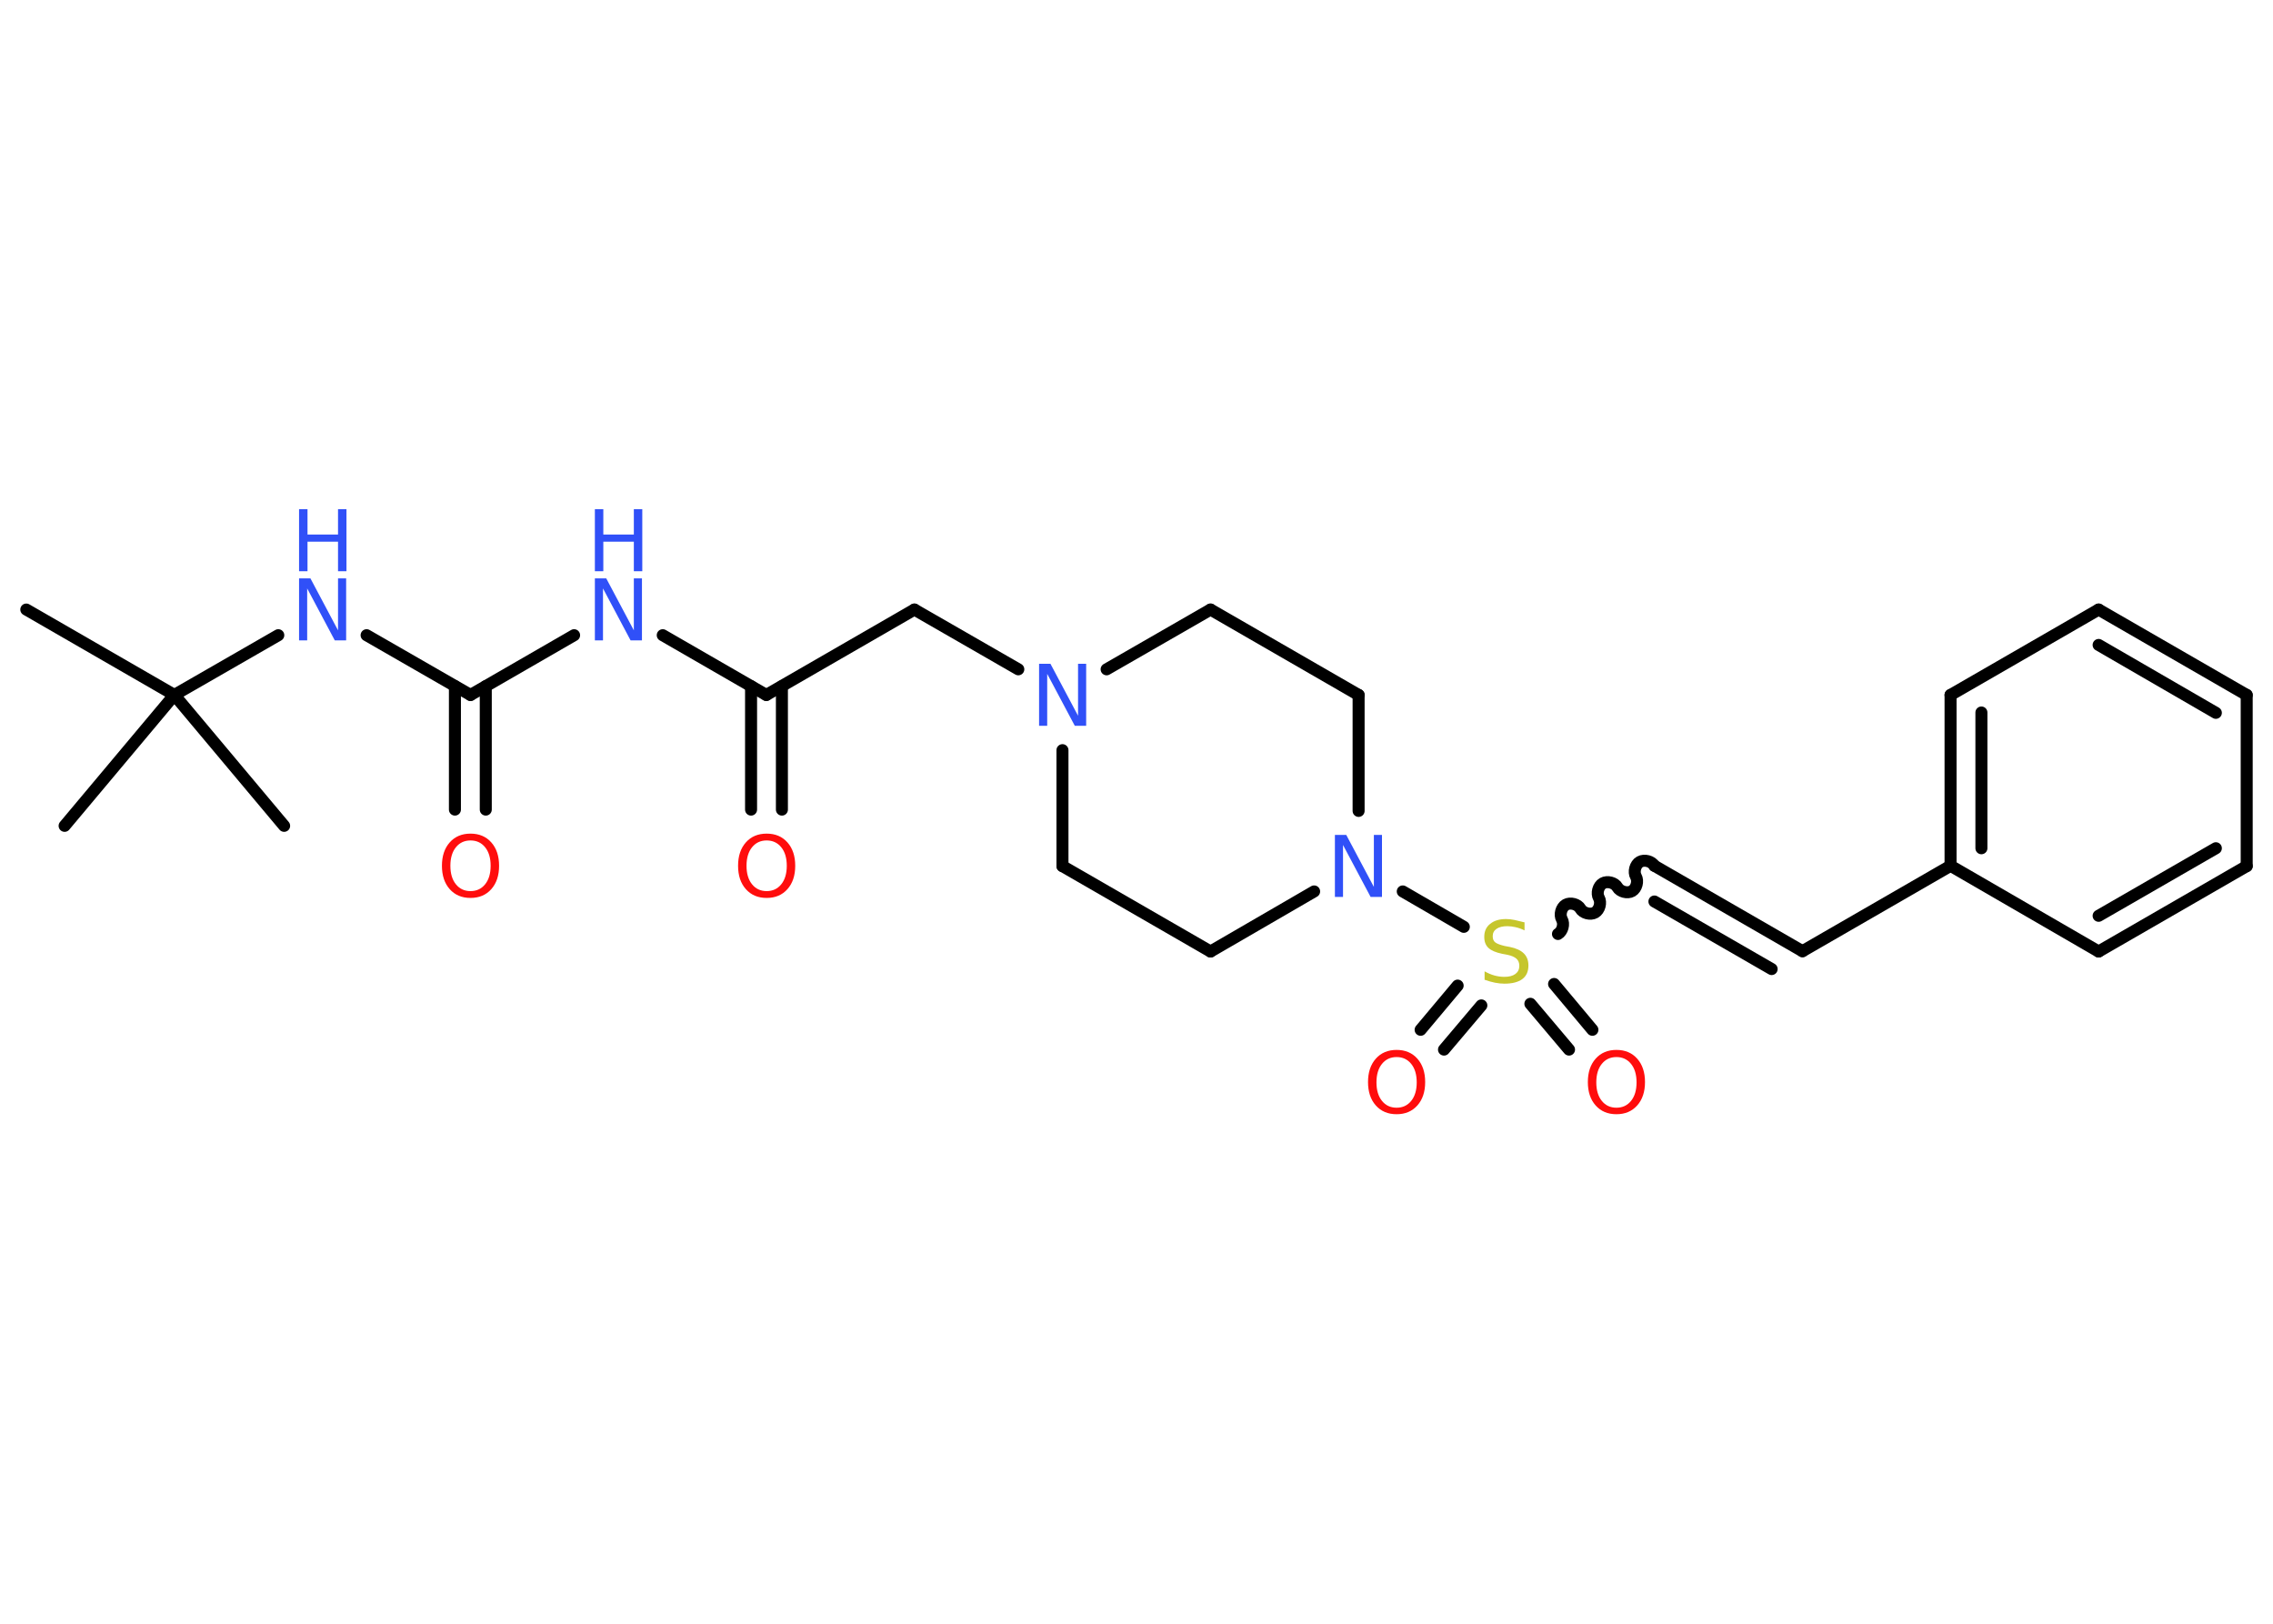 <?xml version='1.0' encoding='UTF-8'?>
<!DOCTYPE svg PUBLIC "-//W3C//DTD SVG 1.1//EN" "http://www.w3.org/Graphics/SVG/1.1/DTD/svg11.dtd">
<svg version='1.2' xmlns='http://www.w3.org/2000/svg' xmlns:xlink='http://www.w3.org/1999/xlink' width='70.0mm' height='50.0mm' viewBox='0 0 70.0 50.0'>
  <desc>Generated by the Chemistry Development Kit (http://github.com/cdk)</desc>
  <g stroke-linecap='round' stroke-linejoin='round' stroke='#000000' stroke-width='.37' fill='#3050F8'>
    <rect x='.0' y='.0' width='70.0' height='50.0' fill='#FFFFFF' stroke='none'/>
    <g id='mol1' class='mol'>
      <line id='mol1bnd1' class='bond' x1='.81' y1='18.77' x2='5.37' y2='21.4'/>
      <line id='mol1bnd2' class='bond' x1='5.37' y1='21.4' x2='1.99' y2='25.43'/>
      <line id='mol1bnd3' class='bond' x1='5.37' y1='21.4' x2='8.75' y2='25.43'/>
      <line id='mol1bnd4' class='bond' x1='5.37' y1='21.4' x2='8.57' y2='19.56'/>
      <line id='mol1bnd5' class='bond' x1='11.29' y1='19.56' x2='14.49' y2='21.4'/>
      <g id='mol1bnd6' class='bond'>
        <line x1='14.96' y1='21.13' x2='14.96' y2='24.93'/>
        <line x1='14.01' y1='21.13' x2='14.01' y2='24.93'/>
      </g>
      <line id='mol1bnd7' class='bond' x1='14.49' y1='21.4' x2='17.68' y2='19.56'/>
      <line id='mol1bnd8' class='bond' x1='20.41' y1='19.56' x2='23.6' y2='21.4'/>
      <g id='mol1bnd9' class='bond'>
        <line x1='24.08' y1='21.13' x2='24.08' y2='24.93'/>
        <line x1='23.13' y1='21.13' x2='23.13' y2='24.93'/>
      </g>
      <line id='mol1bnd10' class='bond' x1='23.6' y1='21.4' x2='28.16' y2='18.77'/>
      <line id='mol1bnd11' class='bond' x1='28.16' y1='18.77' x2='31.36' y2='20.61'/>
      <line id='mol1bnd12' class='bond' x1='34.08' y1='20.61' x2='37.28' y2='18.77'/>
      <line id='mol1bnd13' class='bond' x1='37.28' y1='18.77' x2='41.84' y2='21.4'/>
      <line id='mol1bnd14' class='bond' x1='41.84' y1='21.4' x2='41.84' y2='24.97'/>
      <line id='mol1bnd15' class='bond' x1='43.2' y1='27.45' x2='45.08' y2='28.54'/>
      <g id='mol1bnd16' class='bond'>
        <line x1='45.62' y1='30.96' x2='44.47' y2='32.32'/>
        <line x1='44.89' y1='30.35' x2='43.75' y2='31.71'/>
      </g>
      <g id='mol1bnd17' class='bond'>
        <line x1='47.86' y1='30.3' x2='49.04' y2='31.71'/>
        <line x1='47.13' y1='30.91' x2='48.32' y2='32.32'/>
      </g>
      <path id='mol1bnd18' class='bond' d='M50.95 26.66c-.08 -.14 -.31 -.2 -.45 -.12c-.14 .08 -.2 .31 -.12 .45c.08 .14 .02 .37 -.12 .45c-.14 .08 -.37 .02 -.45 -.12c-.08 -.14 -.31 -.2 -.45 -.12c-.14 .08 -.2 .31 -.12 .45c.08 .14 .02 .37 -.12 .45c-.14 .08 -.37 .02 -.45 -.12c-.08 -.14 -.31 -.2 -.45 -.12c-.14 .08 -.2 .31 -.12 .45c.08 .14 .02 .37 -.12 .45' fill='none' stroke='#000000' stroke-width='.37'/>
      <g id='mol1bnd19' class='bond'>
        <line x1='50.95' y1='26.66' x2='55.51' y2='29.29'/>
        <line x1='50.95' y1='27.76' x2='54.56' y2='29.84'/>
      </g>
      <line id='mol1bnd20' class='bond' x1='55.51' y1='29.29' x2='60.07' y2='26.66'/>
      <g id='mol1bnd21' class='bond'>
        <line x1='60.07' y1='21.4' x2='60.07' y2='26.66'/>
        <line x1='61.02' y1='21.94' x2='61.02' y2='26.12'/>
      </g>
      <line id='mol1bnd22' class='bond' x1='60.07' y1='21.4' x2='64.63' y2='18.77'/>
      <g id='mol1bnd23' class='bond'>
        <line x1='69.19' y1='21.4' x2='64.63' y2='18.77'/>
        <line x1='68.24' y1='21.95' x2='64.63' y2='19.86'/>
      </g>
      <line id='mol1bnd24' class='bond' x1='69.19' y1='21.4' x2='69.19' y2='26.67'/>
      <g id='mol1bnd25' class='bond'>
        <line x1='64.63' y1='29.3' x2='69.19' y2='26.67'/>
        <line x1='64.63' y1='28.2' x2='68.24' y2='26.12'/>
      </g>
      <line id='mol1bnd26' class='bond' x1='60.07' y1='26.66' x2='64.63' y2='29.3'/>
      <line id='mol1bnd27' class='bond' x1='40.47' y1='27.45' x2='37.28' y2='29.3'/>
      <line id='mol1bnd28' class='bond' x1='37.28' y1='29.3' x2='32.72' y2='26.67'/>
      <line id='mol1bnd29' class='bond' x1='32.72' y1='23.1' x2='32.72' y2='26.67'/>
      <g id='mol1atm5' class='atom'>
        <path d='M9.21 17.81h.35l.85 1.6v-1.6h.25v1.91h-.35l-.85 -1.6v1.6h-.25v-1.91z' stroke='none'/>
        <path d='M9.21 15.68h.26v.78h.94v-.78h.26v1.91h-.26v-.91h-.94v.91h-.26v-1.91z' stroke='none'/>
      </g>
      <path id='mol1atm7' class='atom' d='M14.49 25.88q-.28 .0 -.45 .21q-.17 .21 -.17 .57q.0 .36 .17 .57q.17 .21 .45 .21q.28 .0 .45 -.21q.17 -.21 .17 -.57q.0 -.36 -.17 -.57q-.17 -.21 -.45 -.21zM14.49 25.67q.4 .0 .64 .27q.24 .27 .24 .72q.0 .45 -.24 .72q-.24 .27 -.64 .27q-.4 .0 -.64 -.27q-.24 -.27 -.24 -.72q.0 -.45 .24 -.72q.24 -.27 .64 -.27z' stroke='none' fill='#FF0D0D'/>
      <g id='mol1atm8' class='atom'>
        <path d='M18.32 17.81h.35l.85 1.6v-1.6h.25v1.91h-.35l-.85 -1.6v1.6h-.25v-1.91z' stroke='none'/>
        <path d='M18.32 15.68h.26v.78h.94v-.78h.26v1.91h-.26v-.91h-.94v.91h-.26v-1.91z' stroke='none'/>
      </g>
      <path id='mol1atm10' class='atom' d='M23.61 25.88q-.28 .0 -.45 .21q-.17 .21 -.17 .57q.0 .36 .17 .57q.17 .21 .45 .21q.28 .0 .45 -.21q.17 -.21 .17 -.57q.0 -.36 -.17 -.57q-.17 -.21 -.45 -.21zM23.61 25.67q.4 .0 .64 .27q.24 .27 .24 .72q.0 .45 -.24 .72q-.24 .27 -.64 .27q-.4 .0 -.64 -.27q-.24 -.27 -.24 -.72q.0 -.45 .24 -.72q.24 -.27 .64 -.27z' stroke='none' fill='#FF0D0D'/>
      <path id='mol1atm12' class='atom' d='M32.0 20.44h.35l.85 1.6v-1.6h.25v1.91h-.35l-.85 -1.6v1.6h-.25v-1.91z' stroke='none'/>
      <path id='mol1atm15' class='atom' d='M41.11 25.71h.35l.85 1.6v-1.6h.25v1.91h-.35l-.85 -1.6v1.6h-.25v-1.91z' stroke='none'/>
      <path id='mol1atm16' class='atom' d='M46.95 28.4v.25q-.14 -.07 -.28 -.1q-.13 -.03 -.25 -.03q-.21 .0 -.33 .08q-.12 .08 -.12 .23q.0 .13 .08 .19q.08 .06 .29 .11l.16 .03q.29 .06 .43 .2q.14 .14 .14 .37q.0 .28 -.19 .42q-.19 .14 -.55 .14q-.14 .0 -.29 -.03q-.15 -.03 -.32 -.09v-.26q.16 .09 .31 .13q.15 .04 .3 .04q.22 .0 .34 -.09q.12 -.09 .12 -.25q.0 -.14 -.09 -.22q-.09 -.08 -.28 -.12l-.16 -.03q-.29 -.06 -.42 -.18q-.13 -.12 -.13 -.34q.0 -.26 .18 -.4q.18 -.15 .49 -.15q.13 .0 .27 .03q.14 .03 .29 .07z' stroke='none' fill='#C6C62C'/>
      <path id='mol1atm17' class='atom' d='M43.01 32.55q-.28 .0 -.45 .21q-.17 .21 -.17 .57q.0 .36 .17 .57q.17 .21 .45 .21q.28 .0 .45 -.21q.17 -.21 .17 -.57q.0 -.36 -.17 -.57q-.17 -.21 -.45 -.21zM43.01 32.33q.4 .0 .64 .27q.24 .27 .24 .72q.0 .45 -.24 .72q-.24 .27 -.64 .27q-.4 .0 -.64 -.27q-.24 -.27 -.24 -.72q.0 -.45 .24 -.72q.24 -.27 .64 -.27z' stroke='none' fill='#FF0D0D'/>
      <path id='mol1atm18' class='atom' d='M49.78 32.55q-.28 .0 -.45 .21q-.17 .21 -.17 .57q.0 .36 .17 .57q.17 .21 .45 .21q.28 .0 .45 -.21q.17 -.21 .17 -.57q.0 -.36 -.17 -.57q-.17 -.21 -.45 -.21zM49.78 32.33q.4 .0 .64 .27q.24 .27 .24 .72q.0 .45 -.24 .72q-.24 .27 -.64 .27q-.4 .0 -.64 -.27q-.24 -.27 -.24 -.72q.0 -.45 .24 -.72q.24 -.27 .64 -.27z' stroke='none' fill='#FF0D0D'/>
    </g>
  </g>
</svg>
